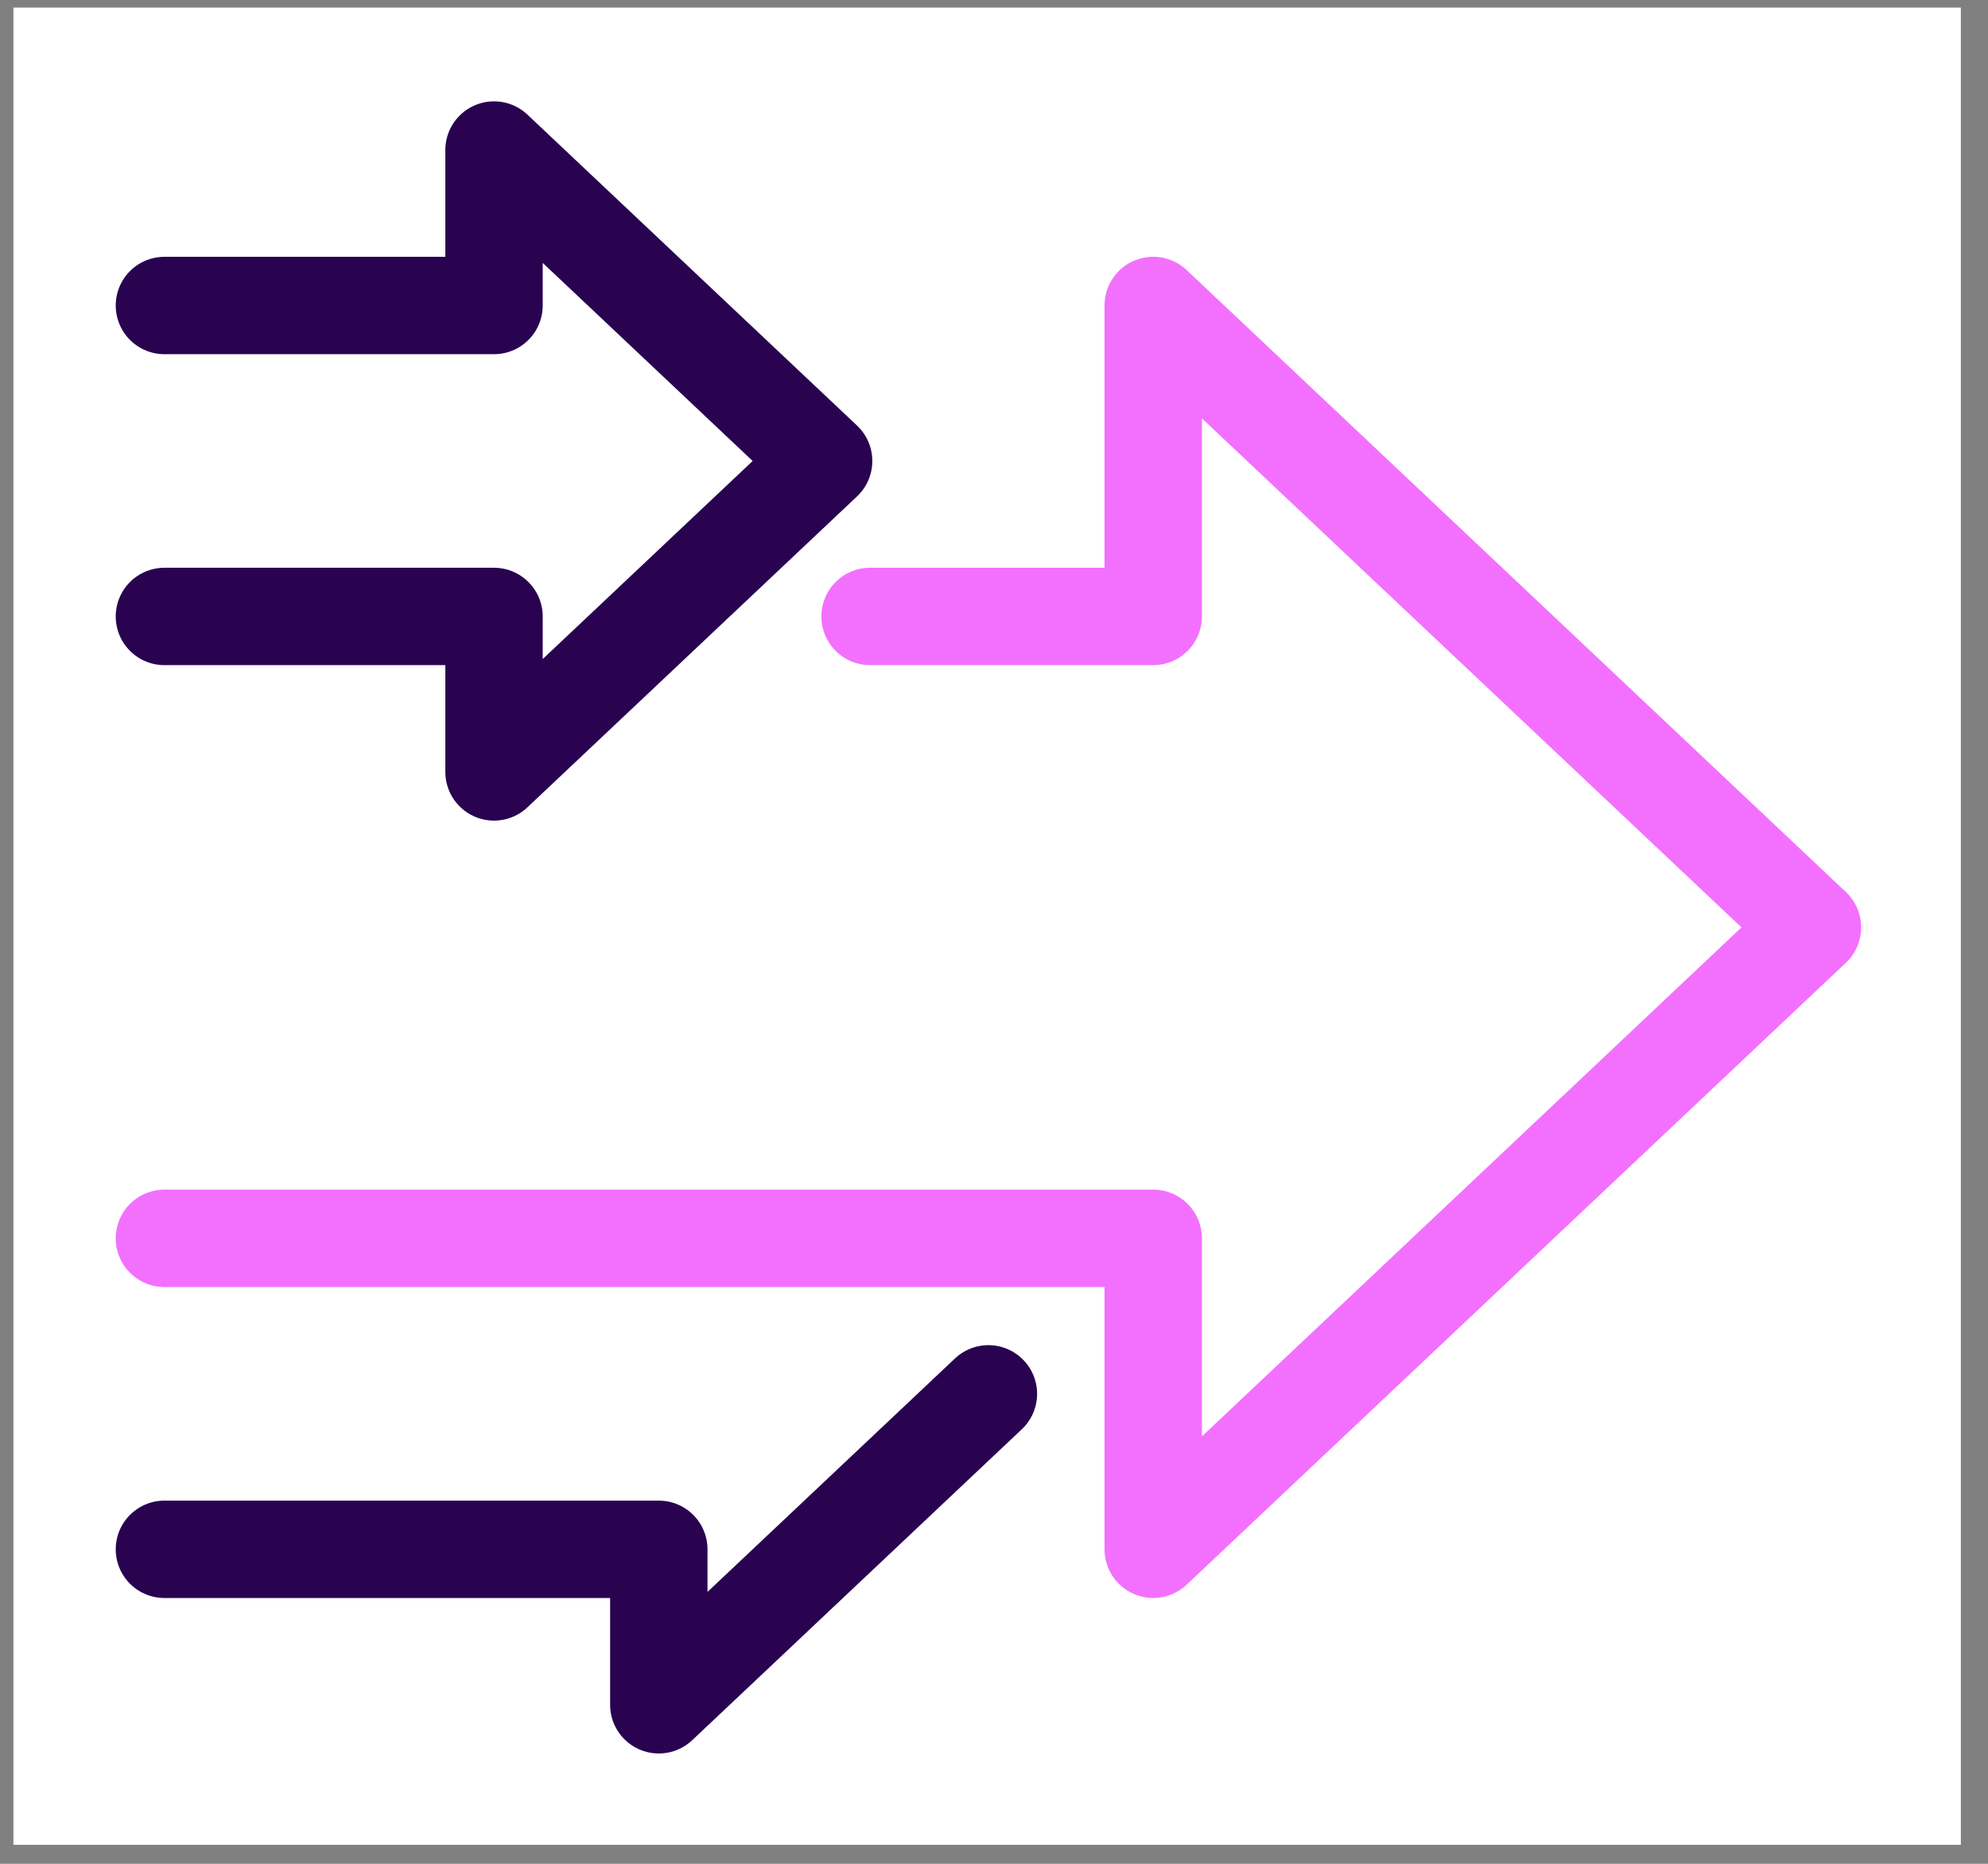 <svg width="64" height="60" viewBox="0 0 64 60" fill="none" xmlns="http://www.w3.org/2000/svg">
<rect x="0" y="0" width="64" height="60" fill="#808080" stroke="none"/>
<g clip-path="url(#clip0_729_8397)">
<path d="M63.126 0.244H0.432V59.388H63.126V0.244Z" fill="white"/>
<path d="M5.293 39.865H37.126V49.875L58.348 29.855L37.126 9.834V19.844H28.01" stroke="#F370FF" stroke-width="3.135" stroke-linecap="round" stroke-linejoin="round"/>
<path d="M5.293 19.845H15.904V24.85L26.515 14.84L15.904 4.83V9.835H5.293" stroke="#290350" stroke-width="3.135" stroke-linecap="round" stroke-linejoin="round"/>
<path d="M5.293 49.876H21.209V54.881L31.82 44.871" stroke="#290350" stroke-width="3.135" stroke-linecap="round" stroke-linejoin="round"/>
</g>
<defs>
<clipPath id="clip0_729_8397">
<rect width="64" height="59.144" fill="white" transform="translate(0 0.244)"/>
</clipPath>
</defs>
</svg>
